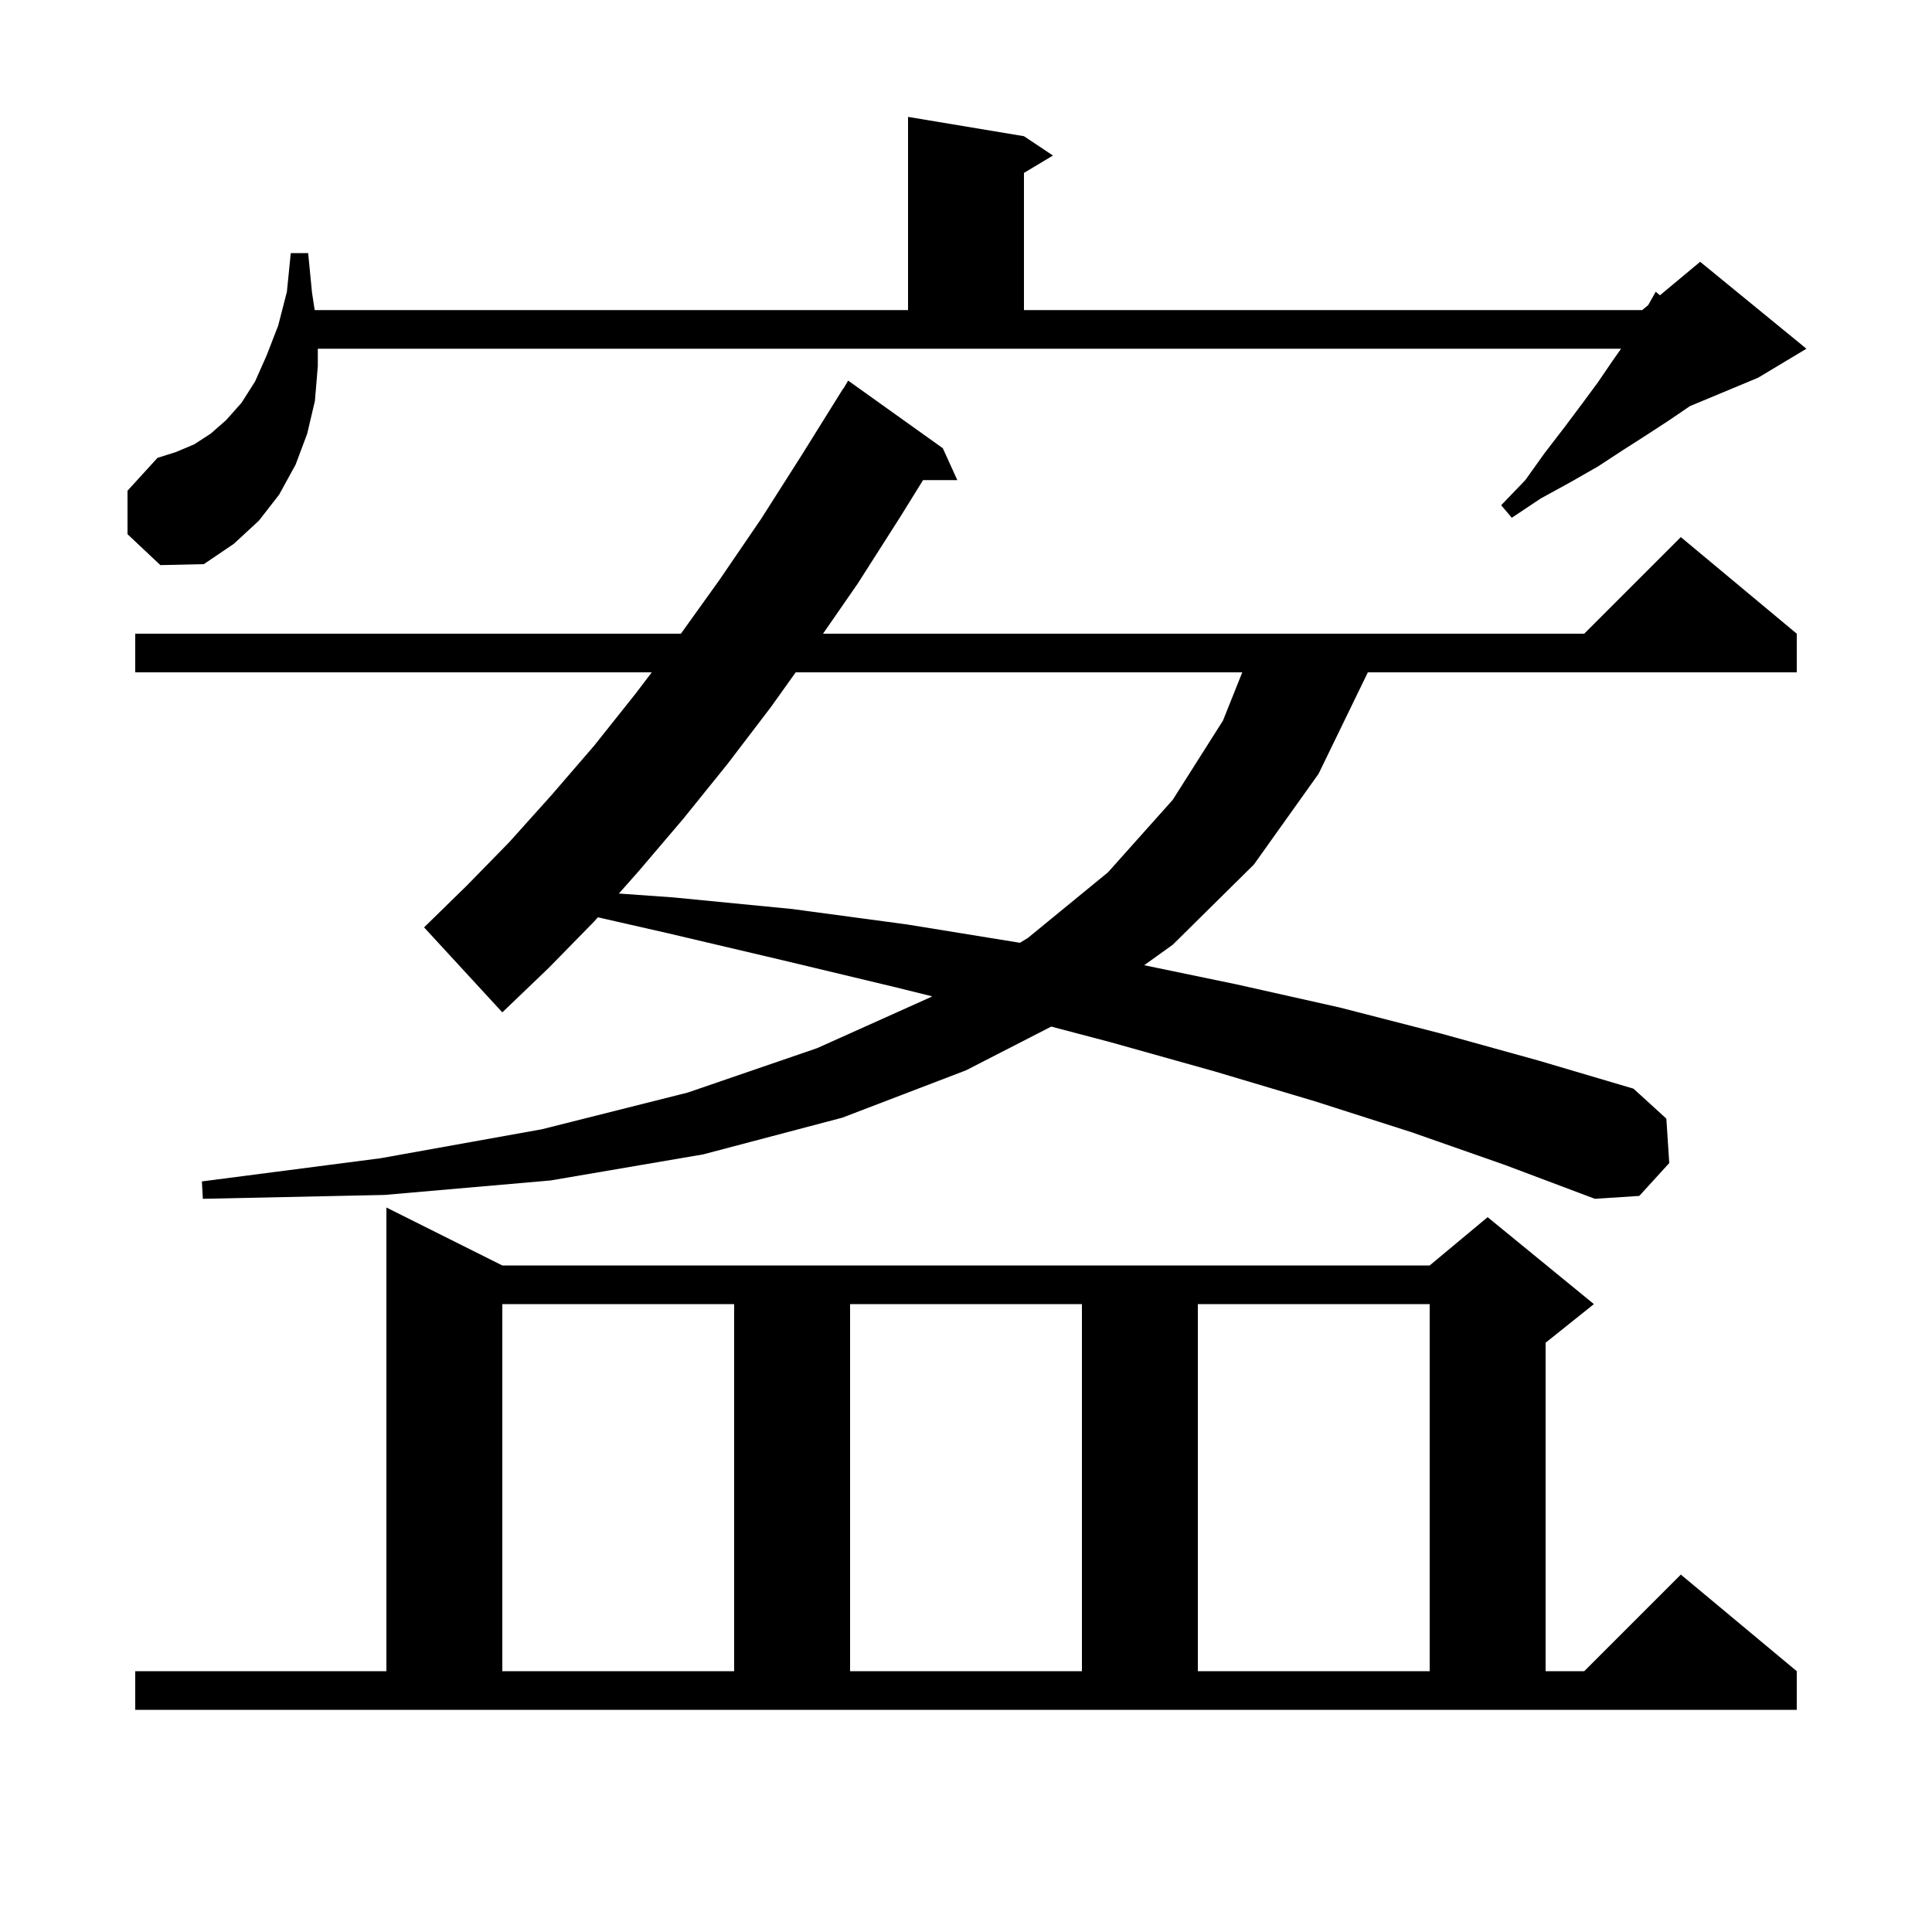 <svg xmlns="http://www.w3.org/2000/svg" xmlns:xlink="http://www.w3.org/1999/xlink" version="1.1" baseProfile="full" viewBox="0 0 200 200" width="200" height="200">
<g fill="black">
<path d="M 14.0 173.0 L 40.0 173.0 L 40.0 125.0 L 52.0 131.0 L 148.0 131.0 L 154.0 126.0 L 165.0 135.0 L 160.0 139.0 L 160.0 173.0 L 164.0 173.0 L 174.0 163.0 L 186.0 173.0 L 186.0 177.0 L 14.0 177.0 Z M 52.0 135.0 L 52.0 173.0 L 76.0 173.0 L 76.0 135.0 Z M 88.0 135.0 L 88.0 173.0 L 112.0 173.0 L 112.0 135.0 Z M 124.0 135.0 L 124.0 173.0 L 148.0 173.0 L 148.0 135.0 Z M 146.1 117.2 L 136.1 114.0 L 125.7 110.9 L 115.0 107.9 L 108.825 106.272 L 100.0 110.8 L 87.2 115.7 L 72.8 119.5 L 57.0 122.2 L 39.8 123.7 L 21.0 124.1 L 20.9 122.3 L 39.4 119.9 L 56.1 116.9 L 71.2 113.1 L 84.6 108.5 L 96.4 103.2 L 96.497 103.141 L 92.7 102.2 L 81.0 99.4 L 69.1 96.6 L 61.89 94.959 L 61.5 95.4 L 56.8 100.2 L 52.0 104.8 L 43.9 96.0 L 48.3 91.7 L 52.7 87.2 L 57.1 82.3 L 61.5 77.2 L 65.8 71.8 L 67.469 69.6 L 14.0 69.6 L 14.0 65.6 L 70.487 65.6 L 74.5 60.0 L 78.8 53.7 L 83.0 47.1 L 87.3 40.2 L 87.322 40.213 L 87.8 39.4 L 97.6 46.4 L 99.1 49.7 L 95.555 49.7 L 93.2 53.5 L 88.8 60.4 L 85.2 65.6 L 164.0 65.6 L 174.0 55.6 L 186.0 65.6 L 186.0 69.6 L 141.6 69.6 L 136.5 80.1 L 129.8 89.5 L 121.4 97.8 L 118.444 99.92 L 128.0 101.9 L 138.7 104.3 L 149.2 107.0 L 159.3 109.8 L 169.1 112.7 L 172.5 115.8 L 172.8 120.4 L 169.7 123.8 L 165.1 124.1 L 155.8 120.6 Z M 82.371 69.6 L 79.8 73.2 L 75.3 79.1 L 70.7 84.8 L 66.1 90.2 L 64.067 92.498 L 69.7 92.9 L 82.0 94.1 L 93.9 95.7 L 105.584 97.597 L 106.4 97.1 L 114.7 90.3 L 121.4 82.8 L 126.6 74.6 L 128.6 69.6 Z M 13.2 55.3 L 13.2 50.8 L 16.3 47.4 L 18.2 46.8 L 20.1 46.0 L 21.8 44.9 L 23.4 43.5 L 25.0 41.7 L 26.4 39.5 L 27.6 36.8 L 28.8 33.7 L 29.7 30.2 L 30.1 26.2 L 31.9 26.2 L 32.3 30.3 L 32.577 32.1 L 94.0 32.1 L 94.0 12.1 L 106.0 14.1 L 109.0 16.1 L 106.0 17.9 L 106.0 32.1 L 170.0 32.1 L 170.624 31.58 L 171.4 30.2 L 171.837 30.569 L 176.0 27.1 L 187.0 36.1 L 182.0 39.1 L 174.937 42.043 L 172.8 43.5 L 170.5 45.0 L 168.0 46.6 L 165.4 48.3 L 162.6 49.9 L 159.5 51.6 L 156.5 53.6 L 155.4 52.3 L 157.9 49.7 L 159.9 46.9 L 161.9 44.3 L 163.7 41.9 L 165.4 39.6 L 166.9 37.4 L 167.81 36.1 L 32.9 36.1 L 32.9 37.9 L 32.6 41.5 L 31.8 44.9 L 30.6 48.1 L 28.9 51.2 L 26.8 53.9 L 24.2 56.3 L 21.1 58.4 L 16.6 58.5 Z " />
</g>
</svg>
